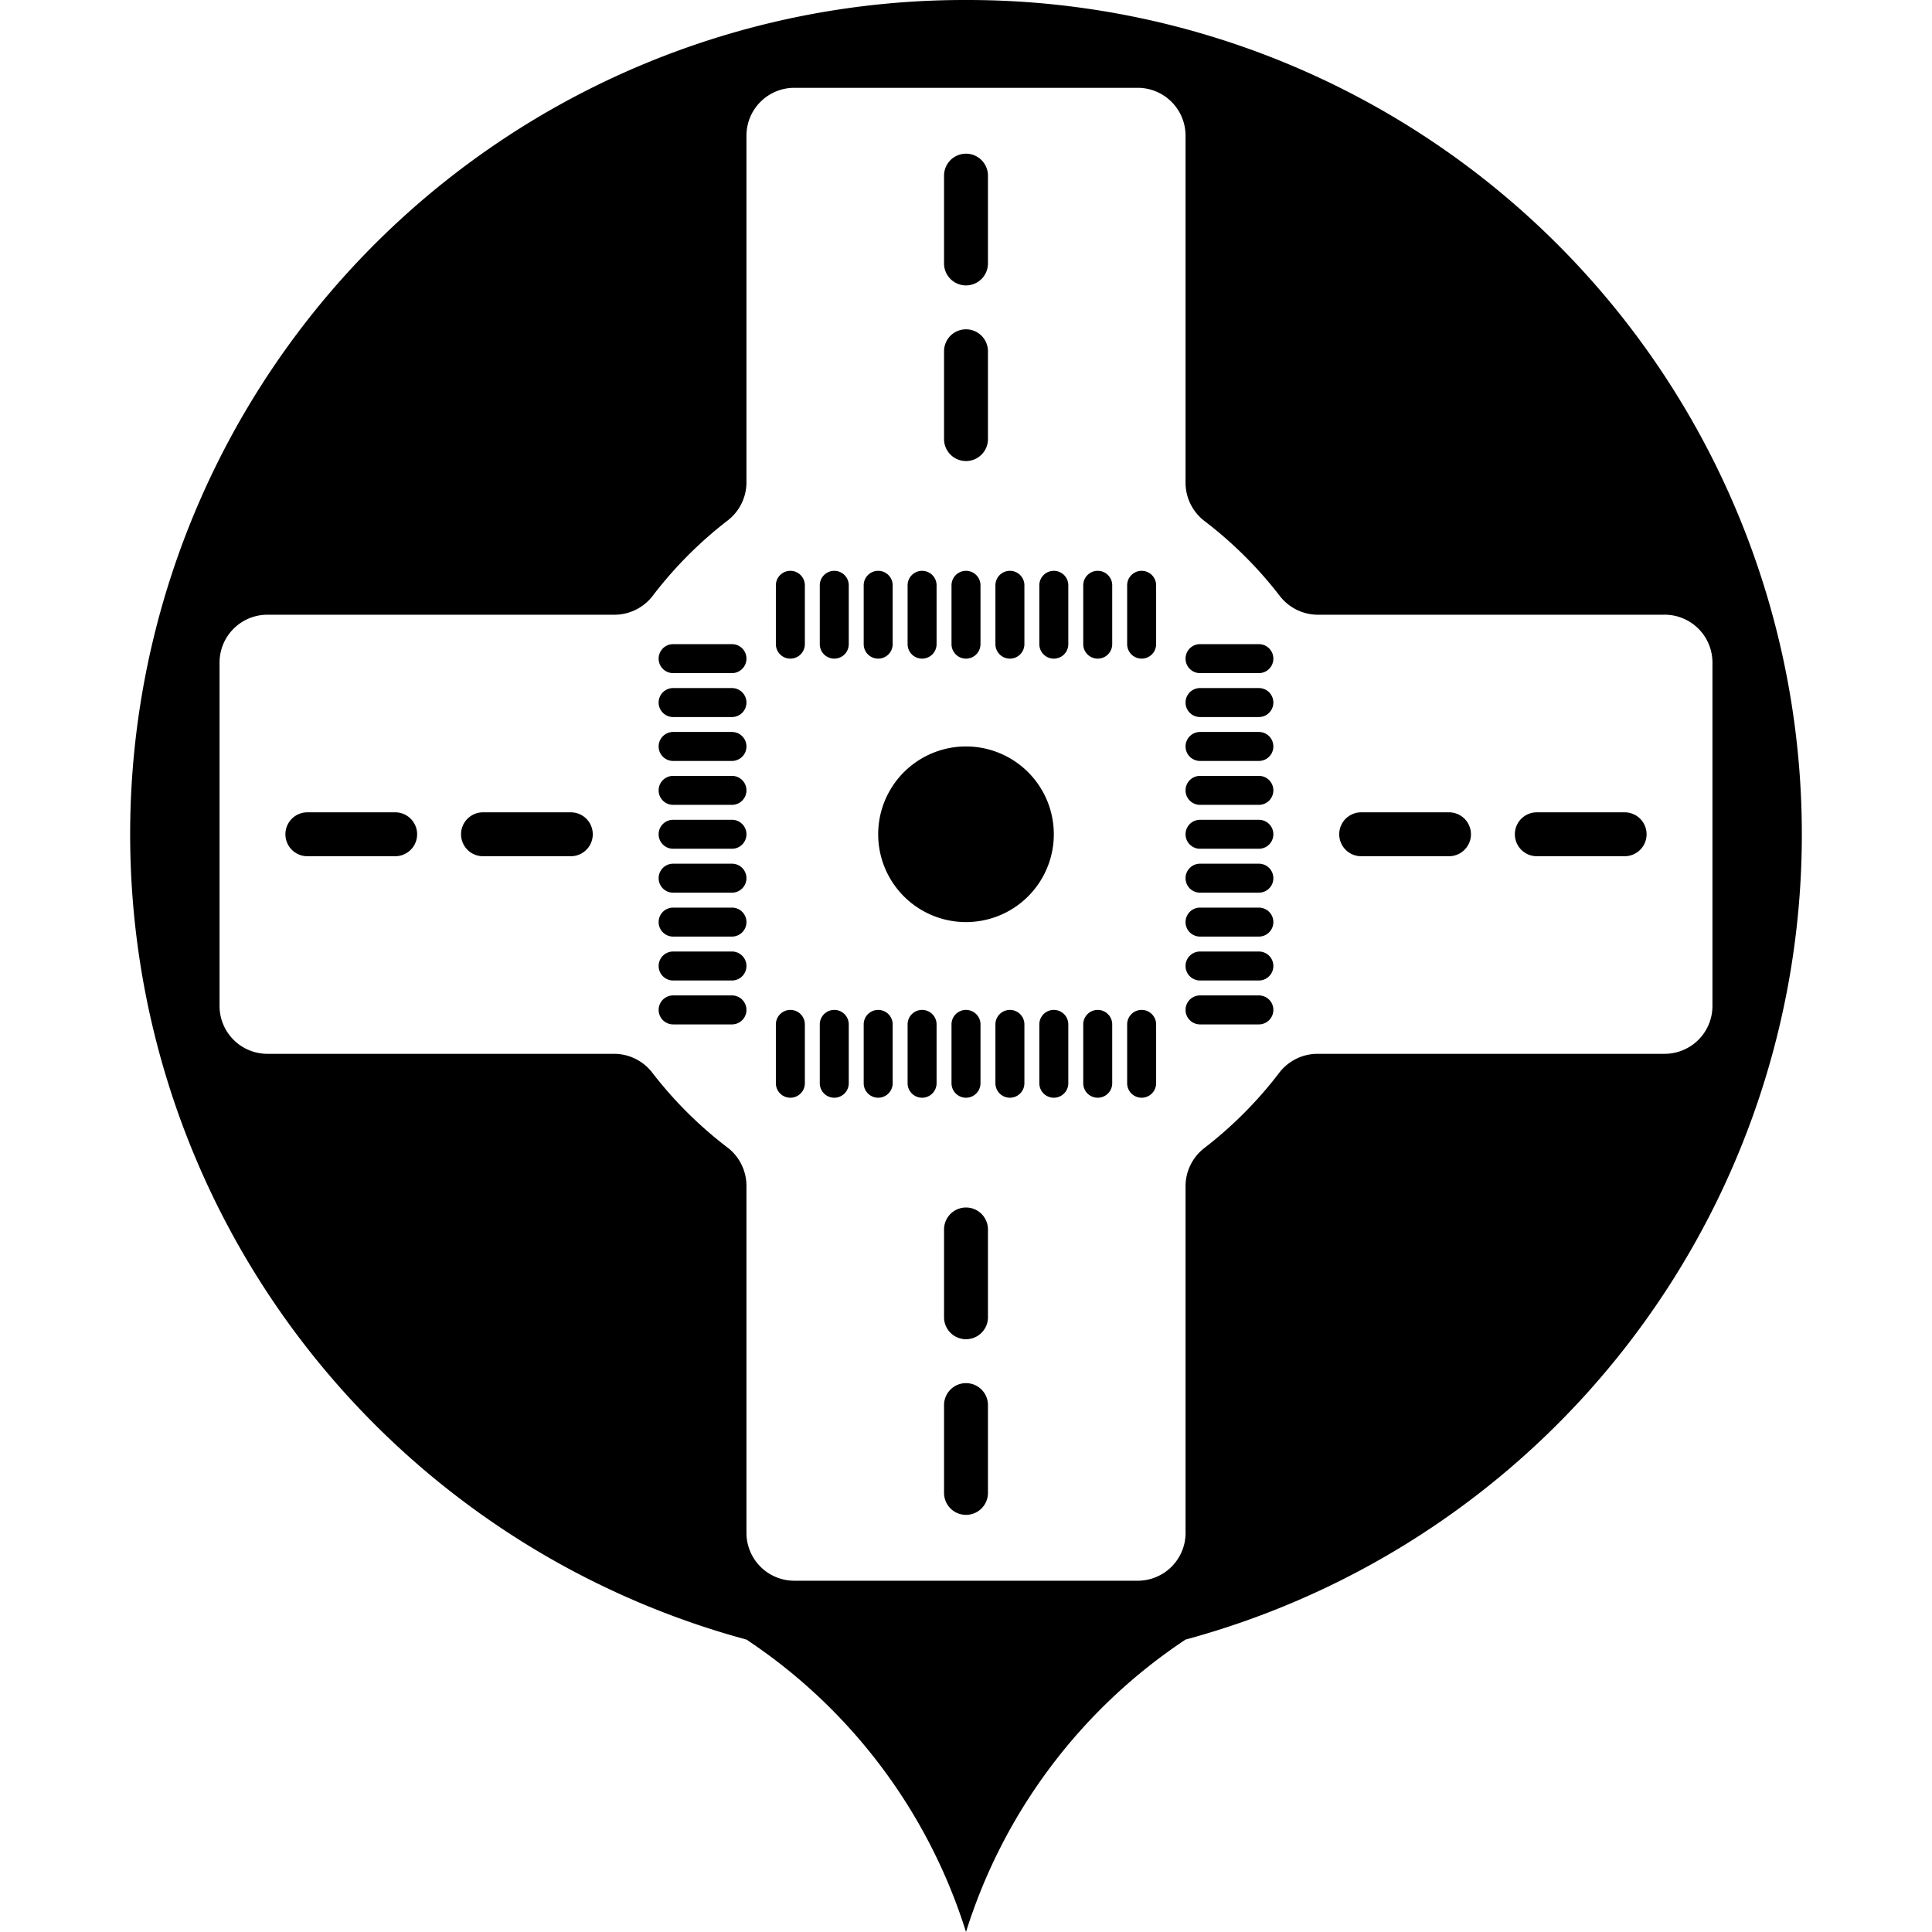 <svg class="svg-icon" style="width: 1em;height: 1em;vertical-align: middle;fill: currentColor;overflow: hidden;" viewBox="0 0 1024 1024" version="1.1" xmlns="http://www.w3.org/2000/svg"><path d="M488.727 349.091a7.68 7.68 0 0 0 7.68-7.68v-31.185a7.68 7.68 0 0 0-15.36 0v31.185A7.68 7.68 0 0 0 488.727 349.091zM465.454 349.091a7.68 7.68 0 0 0 7.68-7.68v-31.185a7.68 7.68 0 0 0-15.36 0v31.185A7.68 7.68 0 0 0 465.454 349.091zM535.272 349.091a7.68 7.68 0 0 0 7.68-7.68v-31.185a7.68 7.68 0 0 0-15.36 0v31.185A7.68 7.68 0 0 0 535.272 349.091zM512 244.364a11.636 11.636 0 0 0 11.636-11.636V186.182a11.636 11.636 0 0 0-23.273 0v46.545a11.636 11.636 0 0 0 11.636 11.636zM512 151.273a11.636 11.636 0 0 0 11.636-11.636V93.092a11.636 11.636 0 0 0-23.273 0v46.545a11.636 11.636 0 0 0 11.636 11.636zM504.32 310.226v31.185a7.68 7.68 0 1 0 15.36 0v-31.185a7.68 7.68 0 0 0-15.36 0zM465.454 535.273a7.68 7.68 0 0 0-7.68 7.68v31.185a7.68 7.68 0 0 0 15.36 0v-31.185A7.68 7.68 0 0 0 465.454 535.273zM418.909 535.273a7.68 7.68 0 0 0-7.68 7.68v31.185a7.68 7.68 0 0 0 15.36 0v-31.185A7.68 7.68 0 0 0 418.909 535.273zM442.182 302.546a7.68 7.68 0 0 0-7.68 7.68v31.185a7.68 7.68 0 1 0 15.36 0v-31.185A7.68 7.68 0 0 0 442.182 302.546zM418.909 302.546a7.68 7.68 0 0 0-7.68 7.68v31.185a7.68 7.68 0 1 0 15.36 0v-31.185A7.68 7.68 0 0 0 418.909 302.546zM442.182 535.273a7.68 7.68 0 0 0-7.68 7.68v31.185a7.68 7.68 0 0 0 15.36 0v-31.185A7.68 7.68 0 0 0 442.182 535.273zM387.956 411.23h-31.185a7.68 7.68 0 1 0 0 15.36h31.185a7.68 7.68 0 0 0 0-15.36zM387.956 481.048h-31.185a7.68 7.68 0 1 0 0 15.36h31.185a7.68 7.68 0 0 0 0-15.36zM387.956 504.32h-31.185a7.68 7.68 0 1 0 0 15.36h31.185a7.68 7.68 0 0 0 0-15.36zM387.956 341.411h-31.185a7.68 7.68 0 1 0 0 15.36h31.185a7.68 7.68 0 0 0 0-15.36zM209.454 430.546H162.909a11.636 11.636 0 0 0 0 23.273h46.545a11.636 11.636 0 0 0 0-23.273zM302.545 430.546H256a11.636 11.636 0 0 0 0 23.273h46.545a11.636 11.636 0 0 0 0-23.273zM387.956 527.593h-31.185a7.68 7.68 0 1 0 0 15.36h31.185a7.68 7.68 0 0 0 0-15.36zM387.956 364.684h-31.185a7.68 7.68 0 1 0 0 15.36h31.185a7.68 7.68 0 1 0 0-15.36zM387.956 387.957h-31.185a7.68 7.68 0 1 0 0 15.36h31.185a7.68 7.68 0 0 0 0-15.36zM387.956 457.775h-31.185a7.68 7.68 0 1 0 0 15.36h31.185a7.68 7.68 0 0 0 0-15.36zM488.727 535.273a7.68 7.68 0 0 0-7.68 7.68v31.185a7.68 7.68 0 0 0 15.36 0v-31.185A7.68 7.68 0 0 0 488.727 535.273zM387.956 434.502h-31.185a7.68 7.68 0 1 0 0 15.36h31.185a7.68 7.68 0 0 0 0-15.36zM605.091 302.546a7.68 7.68 0 0 0-7.68 7.68v31.185a7.68 7.68 0 1 0 15.36 0v-31.185A7.68 7.68 0 0 0 605.091 302.546zM667.229 434.502h-31.185a7.68 7.68 0 0 0 0 15.36h31.185a7.68 7.68 0 0 0 0-15.36zM667.229 411.23h-31.185a7.68 7.68 0 0 0 0 15.36h31.185a7.68 7.68 0 0 0 0-15.36zM667.229 481.048h-31.185a7.68 7.68 0 0 0 0 15.36h31.185a7.68 7.68 0 0 0 0-15.36zM512 733.091a11.636 11.636 0 0 0-11.636 11.636v46.545a11.636 11.636 0 0 0 23.273 0v-46.545a11.636 11.636 0 0 0-11.636-11.636zM667.229 504.32h-31.185a7.68 7.68 0 0 0 0 15.36h31.185a7.68 7.68 0 0 0 0-15.36zM667.229 387.957h-31.185a7.68 7.68 0 0 0 0 15.36h31.185a7.68 7.68 0 0 0 0-15.36z"  /><path d="M512 0.001a442.182 442.182 0 0 0-116.364 869.003A289.745 289.745 0 0 1 512 1024a289.745 289.745 0 0 1 116.364-154.996A442.182 442.182 0 0 0 512 0.001z m370.269 558.545H698.181a25.6 25.6 0 0 0-20.48 10.473 214.807 214.807 0 0 1-39.796 39.796A25.6 25.6 0 0 0 628.363 628.364v183.156A25.367 25.367 0 0 1 602.996 837.818h-181.993A25.367 25.367 0 0 1 395.636 812.451V628.364a25.6 25.6 0 0 0-10.473-20.48 214.807 214.807 0 0 1-39.796-39.796A25.6 25.6 0 0 0 325.818 558.546H141.731A25.367 25.367 0 0 1 116.364 533.179v-181.993A25.367 25.367 0 0 1 141.731 325.819H325.818a25.6 25.6 0 0 0 20.48-10.473 214.807 214.807 0 0 1 39.796-39.796A25.6 25.6 0 0 0 395.636 256.001V71.913A25.367 25.367 0 0 1 421.003 46.546h181.993A25.367 25.367 0 0 1 628.363 71.913V256.001a25.6 25.6 0 0 0 10.473 20.48 214.807 214.807 0 0 1 39.796 39.796A25.6 25.6 0 0 0 698.181 325.819h183.156A25.367 25.367 0 0 1 907.636 351.186v181.993A25.367 25.367 0 0 1 882.269 558.546z"  /><path d="M861.09 430.546h-46.545a11.636 11.636 0 0 0 0 23.273h46.545a11.636 11.636 0 0 0 0-23.273zM667.229 341.411h-31.185a7.68 7.68 0 0 0 0 15.36h31.185a7.68 7.68 0 1 0 0-15.36zM768 430.546h-46.545a11.636 11.636 0 0 0 0 23.273h46.545a11.636 11.636 0 0 0 0-23.273zM667.229 364.684h-31.185a7.68 7.68 0 0 0 0 15.36h31.185a7.68 7.68 0 1 0 0-15.36zM667.229 457.775h-31.185a7.68 7.68 0 0 0 0 15.36h31.185a7.68 7.68 0 0 0 0-15.36z"  /><path d="M512 442.182m-46.545 0a46.545 46.545 0 1 0 93.091 0 46.545 46.545 0 1 0-93.091 0Z"  /><path d="M558.545 535.273a7.68 7.68 0 0 0-7.68 7.68v31.185a7.68 7.68 0 0 0 15.36 0v-31.185A7.68 7.68 0 0 0 558.545 535.273zM667.229 527.593h-31.185a7.68 7.68 0 0 0 0 15.36h31.185a7.68 7.68 0 0 0 0-15.36zM512 640a11.636 11.636 0 0 0-11.636 11.636v46.545a11.636 11.636 0 0 0 23.273 0v-46.545a11.636 11.636 0 0 0-11.636-11.636zM519.68 574.138v-31.185a7.68 7.68 0 0 0-15.36 0v31.185a7.68 7.68 0 0 0 15.36 0zM535.272 535.273a7.68 7.68 0 0 0-7.68 7.68v31.185a7.68 7.68 0 0 0 15.36 0v-31.185A7.68 7.68 0 0 0 535.272 535.273zM581.818 302.546a7.68 7.68 0 0 0-7.68 7.68v31.185a7.68 7.68 0 1 0 15.36 0v-31.185A7.68 7.68 0 0 0 581.818 302.546zM605.091 535.273a7.68 7.68 0 0 0-7.68 7.68v31.185a7.68 7.68 0 0 0 15.36 0v-31.185A7.68 7.68 0 0 0 605.091 535.273zM558.545 302.546a7.68 7.68 0 0 0-7.68 7.68v31.185a7.68 7.68 0 1 0 15.36 0v-31.185A7.68 7.68 0 0 0 558.545 302.546zM581.818 535.273a7.68 7.68 0 0 0-7.68 7.68v31.185a7.68 7.68 0 0 0 15.36 0v-31.185A7.68 7.68 0 0 0 581.818 535.273z"  /></svg>